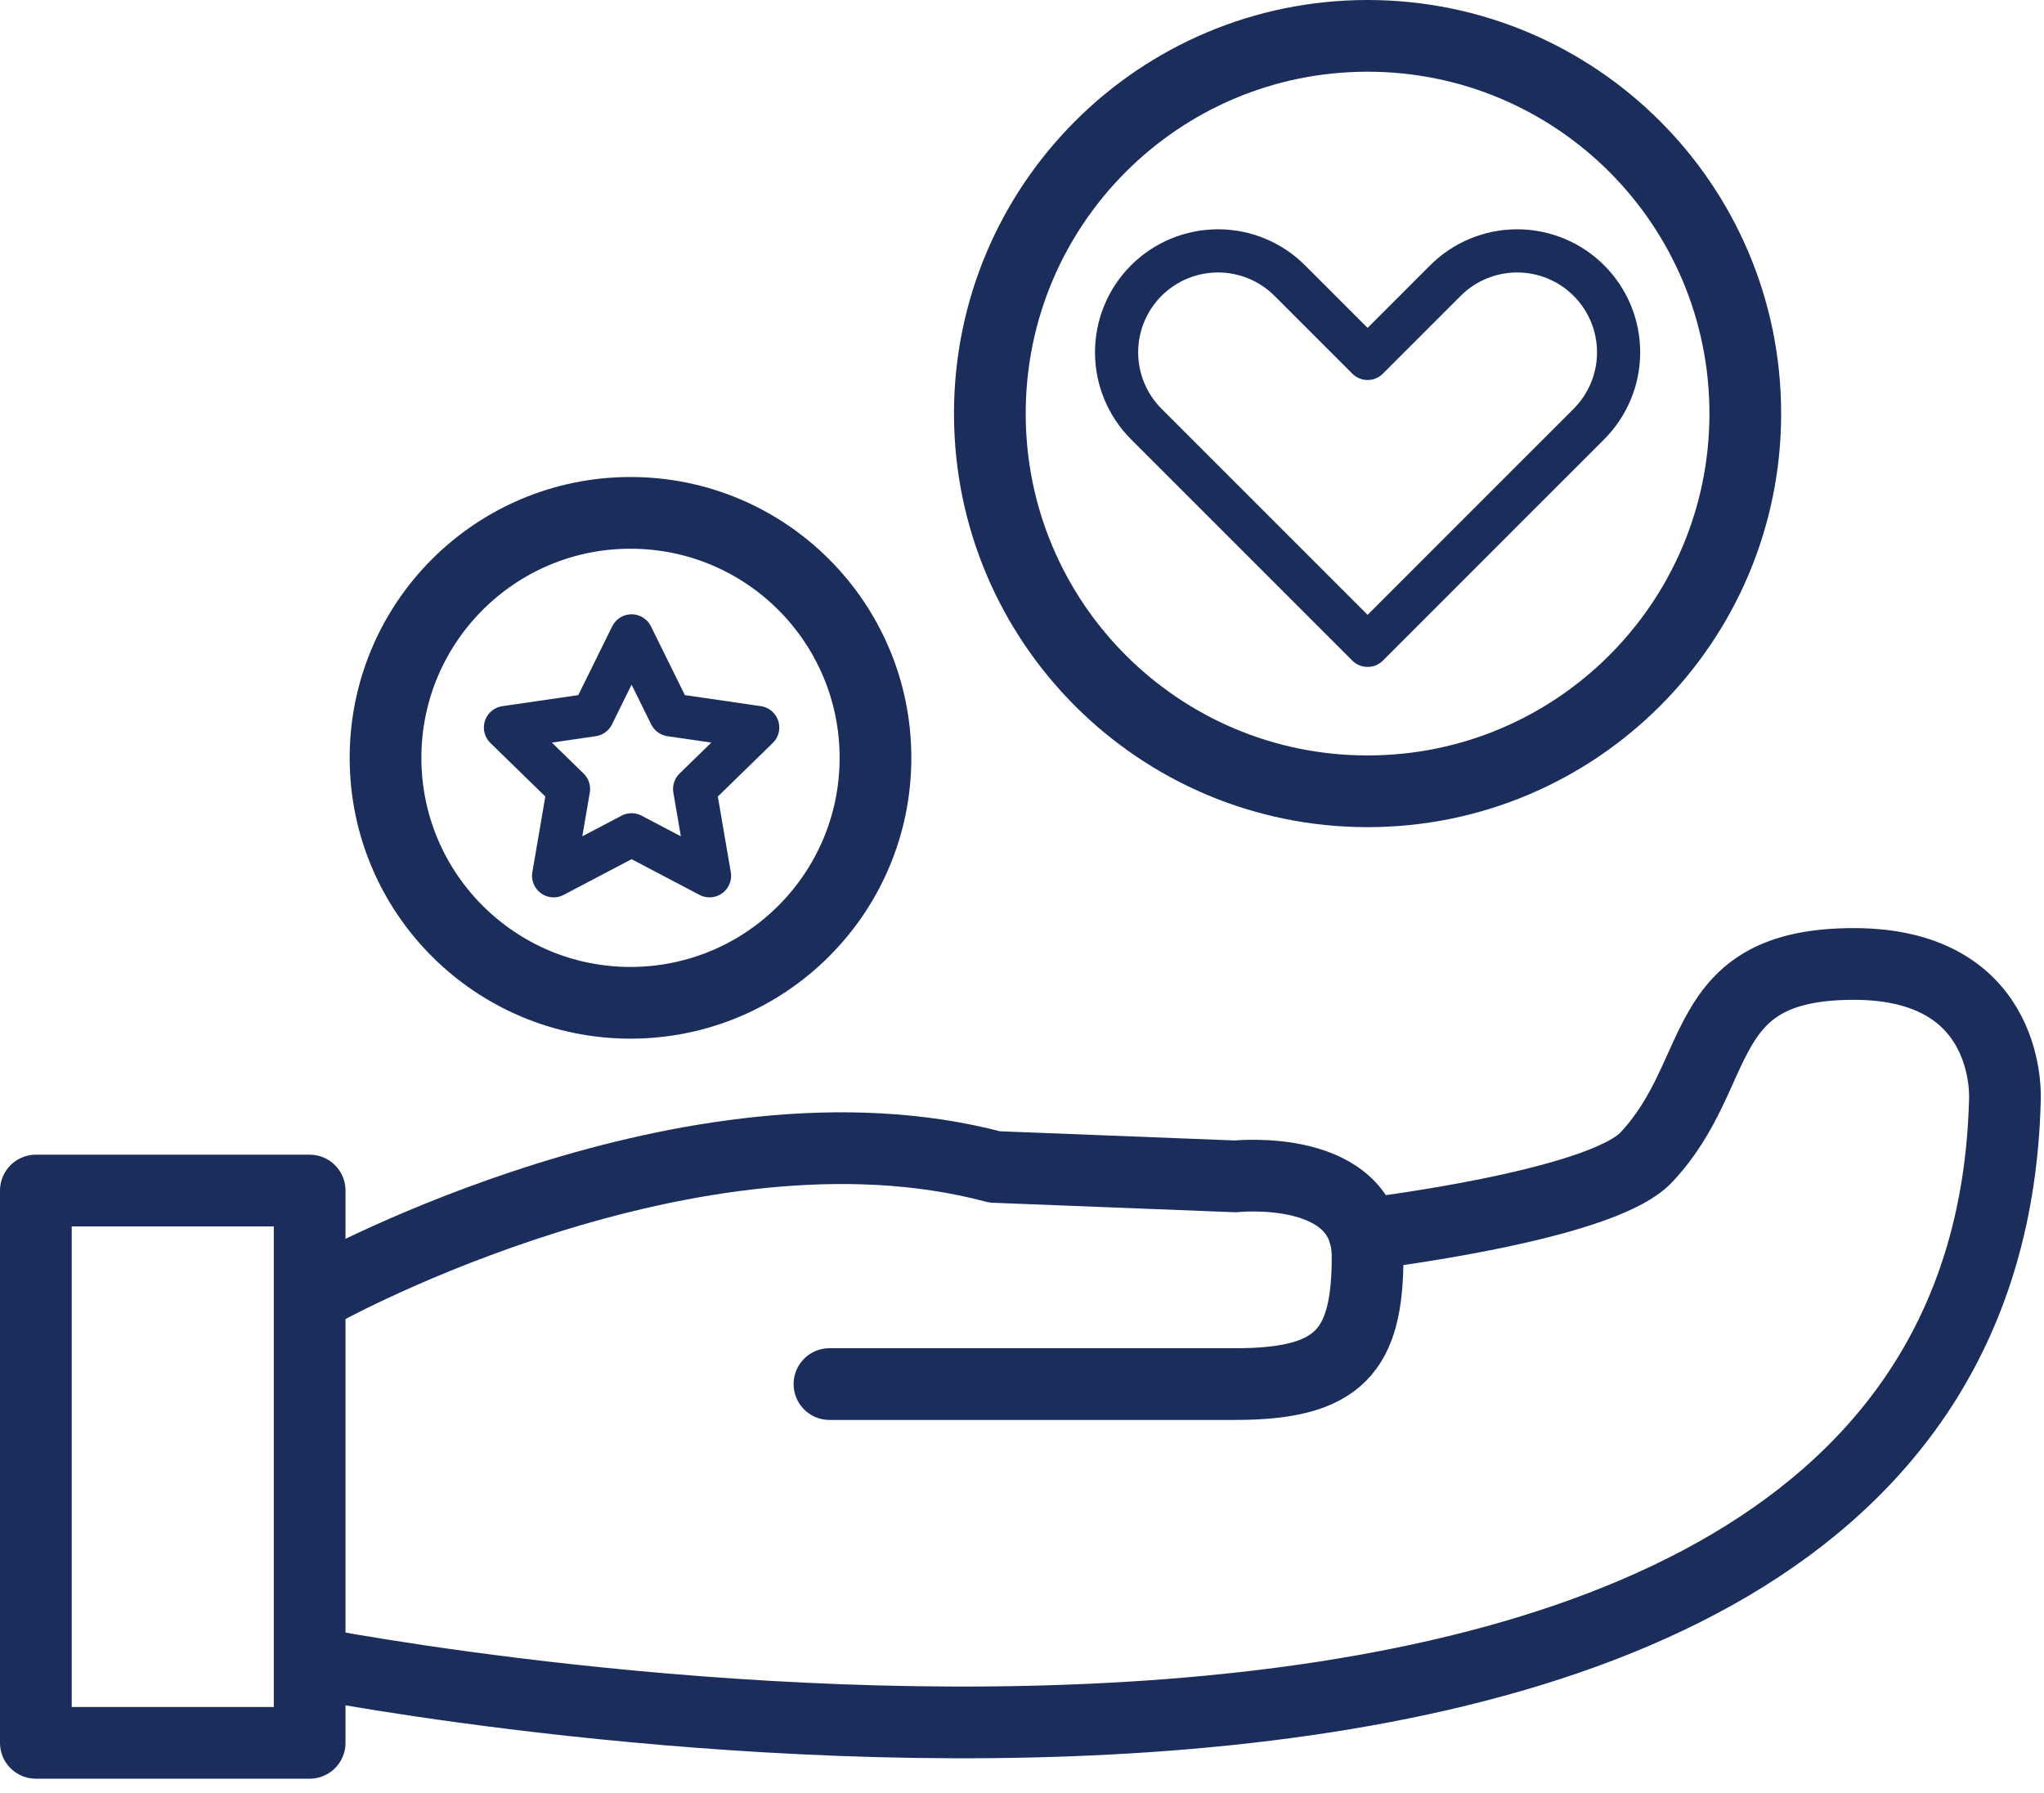 <svg width="114" height="100" viewBox="0 0 114 100" fill="none" xmlns="http://www.w3.org/2000/svg">
<path d="M17.27 66.4H2V97.203H17.27V66.4Z" stroke="#1B2E5B" stroke-width="4" stroke-linecap="round" stroke-linejoin="round"/>
<path d="M18.092 71.929C18.092 71.929 38.627 60.608 55.477 65.084L68.904 65.61C68.904 65.61 76.275 64.82 76.275 70.086C76.275 75.351 74.696 77.194 68.904 77.194H46.262" stroke="#1B2E5B" stroke-width="4" stroke-linecap="round" stroke-linejoin="round"/>
<path d="M17.303 92.727C17.303 92.727 110.502 111.157 111.818 61.398C111.818 61.398 112.344 53.763 103.393 53.763C94.442 53.763 96.285 59.818 91.809 64.557C89.24 67.278 76.113 68.83 76.113 68.83" stroke="#1B2E5B" stroke-width="4" stroke-linecap="round" stroke-linejoin="round"/>
<path d="M84.276 27.991L88.618 23.65C89.679 22.589 90.275 21.15 90.275 19.649C90.275 18.149 89.679 16.71 88.618 15.649V15.649C87.556 14.588 86.117 13.992 84.617 13.992C83.116 13.992 81.677 14.588 80.616 15.649L76.275 19.99L71.934 15.649C70.873 14.588 69.434 13.992 67.933 13.992C66.433 13.992 64.994 14.588 63.932 15.649C62.871 16.71 62.275 18.149 62.275 19.649C62.275 21.15 62.871 22.589 63.932 23.65L76.275 35.993L84.276 27.991Z" stroke="#1B2E5B" stroke-width="2.408" stroke-linecap="round" stroke-linejoin="round"/>
<path d="M76.273 44.133C87.908 44.133 97.34 34.701 97.34 23.066C97.34 11.432 87.908 2 76.273 2C64.639 2 55.207 11.432 55.207 23.066C55.207 34.701 64.639 44.133 76.273 44.133Z" stroke="#1B2E5B" stroke-width="4" stroke-linecap="round" stroke-linejoin="round"/>
<path d="M35.165 55.929C42.711 55.929 48.828 49.812 48.828 42.267C48.828 34.721 42.711 28.604 35.165 28.604C27.619 28.604 21.502 34.721 21.502 42.267C21.502 49.812 27.619 55.929 35.165 55.929Z" stroke="#1B2E5B" stroke-width="4" stroke-linecap="round" stroke-linejoin="round"/>
<path d="M35.225 35.465L37.399 39.869L42.259 40.576L38.742 44.004L39.572 48.844L35.225 46.559L30.878 48.844L31.708 44.004L28.191 40.576L33.052 39.869L35.225 35.465Z" stroke="#1B2E5B" stroke-width="2.408" stroke-linecap="round" stroke-linejoin="round"/>
</svg>
